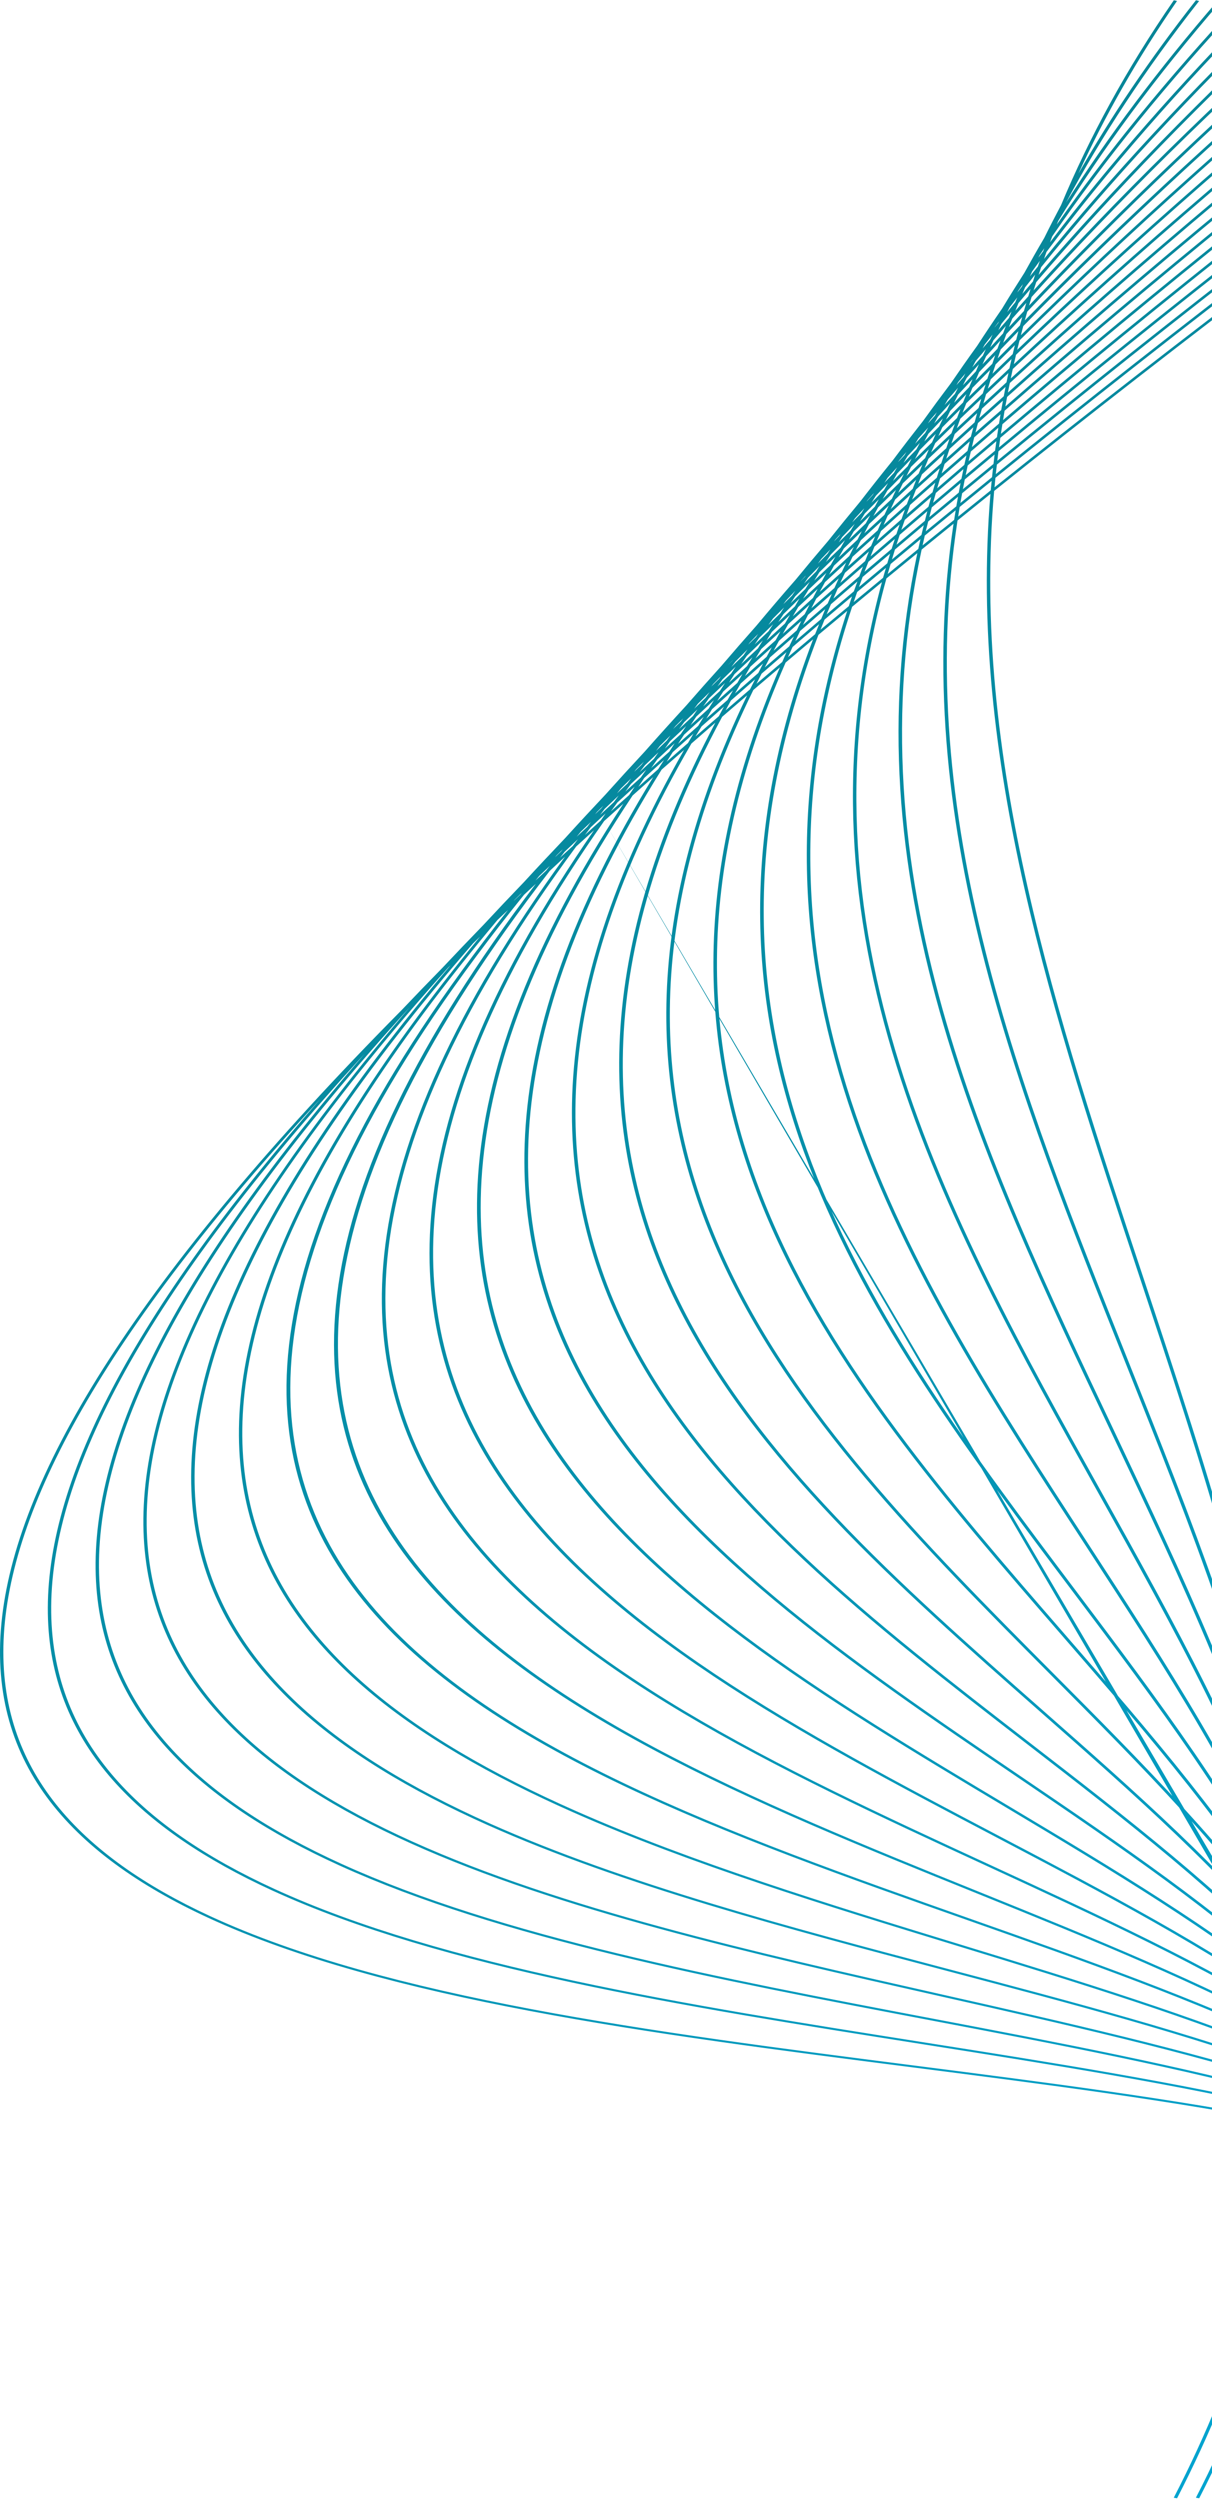 <svg width="352" height="726" viewBox="0 0 352 726" fill="none" xmlns="http://www.w3.org/2000/svg">
<path d="M296.763 83.262L295.464 84.933C295.564 84.746 295.656 84.561 295.755 84.373C296.192 83.754 296.632 83.133 297.08 82.511C296.972 82.761 296.87 83.011 296.763 83.262ZM289.901 93.824C289.547 94.255 289.186 94.69 288.836 95.12L288.938 94.944L290.148 93.318L289.901 93.824ZM294.841 87.81C294.053 88.76 293.298 89.697 292.512 90.645C292.76 90.155 293.025 89.66 293.275 89.169C293.983 88.241 294.725 87.302 295.451 86.369C295.25 86.849 295.04 87.331 294.841 87.81ZM282.464 104.577C282.16 104.937 281.878 105.289 281.575 105.648L281.581 105.639C281.903 105.226 282.239 104.808 282.564 104.394L282.464 104.577ZM287.569 98.63C286.838 99.479 286.095 100.333 285.372 101.179C285.588 100.793 285.794 100.409 286.011 100.023C286.777 99.061 287.503 98.115 288.282 97.15C288.047 97.642 287.8 98.138 287.569 98.63ZM293.049 92.308C291.996 93.502 290.984 94.682 289.95 95.87C290.246 95.257 290.545 94.644 290.845 94.03C291.813 92.843 292.8 91.65 293.778 90.46C293.532 91.077 293.292 91.692 293.049 92.308ZM379.17 569.516L378.898 569.101C378.867 568.784 378.832 568.469 378.799 568.153L379.012 568.538C379.066 568.864 379.116 569.19 379.17 569.516ZM274.321 115.824L273.998 116.197C274.135 116.028 274.263 115.861 274.4 115.692L274.321 115.824ZM279.827 109.511C279.123 110.299 278.442 111.078 277.755 111.86C277.94 111.553 278.117 111.248 278.303 110.941C278.987 110.11 279.689 109.274 280.375 108.443C280.187 108.8 280.013 109.154 279.827 109.511ZM285.46 103.245C284.434 104.386 283.401 105.529 282.384 106.667C282.719 106.04 283.07 105.409 283.41 104.781C284.355 103.661 285.329 102.531 286.303 101.399C286.021 102.015 285.738 102.631 285.46 103.245ZM291.318 96.82C290.052 98.185 288.805 99.542 287.576 100.892C287.894 100.204 288.194 99.521 288.516 98.832C289.726 97.436 290.913 96.046 292.125 94.648C291.847 95.373 291.589 96.096 291.318 96.82ZM379.751 573.128C379.567 572.887 379.376 572.647 379.19 572.406L379.069 571.011C379.221 571.246 379.378 571.479 379.527 571.714C379.602 572.186 379.679 572.657 379.751 573.128ZM381.353 575.258L380.999 574.784L380.861 573.835L381.122 574.249C381.199 574.586 381.279 574.921 381.353 575.258ZM382.815 577.23L382.767 577.164L382.704 576.865L382.815 577.23ZM271.484 120.768C270.825 121.506 270.152 122.248 269.486 122.988L270.192 121.89C270.803 121.172 271.45 120.439 272.077 119.714C271.877 120.066 271.684 120.416 271.484 120.768ZM277.326 114.385C276.317 115.463 275.301 116.544 274.33 117.606C274.63 117.086 274.958 116.557 275.264 116.035C276.262 114.886 277.245 113.744 278.245 112.594C277.942 113.19 277.626 113.79 277.326 114.385ZM283.428 107.844L279.664 111.878C280.035 111.158 280.396 110.44 280.773 109.718C281.924 108.418 283.121 107.102 284.306 105.789C284.004 106.477 283.725 107.158 283.428 107.844ZM289.677 101.288C288.214 102.796 286.745 104.308 285.342 105.793C285.684 105.016 286.054 104.233 286.405 103.454C287.801 101.914 289.16 100.389 290.576 98.841C290.278 99.656 289.966 100.474 289.677 101.288ZM380.259 576.64C379.991 576.337 379.729 576.034 379.459 575.732C379.417 575.165 379.378 574.597 379.332 574.031C379.562 574.334 379.785 574.639 380.014 574.943C380.095 575.508 380.18 576.073 380.259 576.64ZM382.076 578.708C381.872 578.47 381.663 578.235 381.456 577.998C381.394 577.537 381.33 577.077 381.264 576.616L381.788 577.331C381.884 577.79 381.982 578.248 382.076 578.708ZM383.807 580.744L383.408 580.275C383.346 579.956 383.284 579.637 383.219 579.319C383.321 579.461 383.424 579.602 383.525 579.745C383.617 580.078 383.715 580.41 383.807 580.744ZM385.401 582.657L385.315 582.553L385.217 582.175L385.235 582.202L385.401 582.657ZM262.663 132.21C262.048 132.871 261.42 133.537 260.818 134.192C260.963 133.978 261.115 133.761 261.262 133.547C261.927 132.783 262.574 132.026 263.243 131.26L262.663 132.21ZM268.684 125.744C267.703 126.792 266.743 127.832 265.765 128.879C266.083 128.364 266.381 127.855 266.703 127.339C267.645 126.28 268.622 125.205 269.585 124.137C269.29 124.671 268.975 125.211 268.684 125.744ZM275 119.132C273.761 120.412 272.511 121.696 271.314 122.958C271.681 122.299 272.055 121.638 272.43 120.977C273.633 119.65 274.8 118.338 276.026 117.002C275.676 117.714 275.343 118.422 275 119.132ZM281.475 112.414C279.998 113.936 278.557 115.443 277.094 116.96C277.482 116.173 277.874 115.385 278.271 114.595C279.648 113.106 281.057 111.603 282.462 110.103C282.138 110.872 281.792 111.646 281.475 112.414ZM288.189 105.642C286.549 107.28 284.892 108.925 283.315 110.537C283.663 109.71 284.019 108.881 284.376 108.052C285.913 106.421 287.463 104.785 289.04 103.137C288.751 103.973 288.471 104.807 288.189 105.642ZM380.711 580.082C380.374 579.753 380.034 579.425 379.695 579.097C379.653 578.443 379.605 577.79 379.558 577.137C379.862 577.482 380.168 577.826 380.469 578.172C380.552 578.808 380.63 579.446 380.711 580.082ZM382.744 582.109C382.45 581.814 382.158 581.52 381.864 581.226C381.795 580.663 381.721 580.102 381.649 579.539C381.912 579.844 382.17 580.15 382.429 580.455C382.536 581.006 382.639 581.558 382.744 582.109ZM384.696 584.095C384.461 583.852 384.232 583.608 383.994 583.365C383.911 582.909 383.82 582.454 383.735 581.998C383.94 582.245 384.14 582.494 384.344 582.742L384.696 584.095ZM386.548 586.022C386.399 585.864 386.245 585.708 386.096 585.551C386.014 585.224 385.925 584.899 385.841 584.573L386.212 585.03C386.324 585.36 386.438 585.69 386.548 586.022ZM388.274 587.879L388.137 587.731C388.093 587.592 388.051 587.452 388.005 587.313L388.066 587.389C388.134 587.553 388.206 587.715 388.274 587.879ZM253.461 143.727C252.839 144.383 252.274 145.016 251.662 145.668C251.759 145.53 251.847 145.396 251.945 145.258C252.565 144.56 253.208 143.854 253.833 143.154C253.712 143.344 253.581 143.537 253.461 143.727ZM259.626 137.297C258.697 138.266 257.755 139.239 256.84 140.201C257.156 139.718 257.464 139.236 257.785 138.752C258.703 137.739 259.597 136.738 260.536 135.717C260.222 136.247 259.937 136.768 259.626 137.297ZM266.165 130.493C264.875 131.816 263.654 133.109 262.384 134.424C262.781 133.759 263.204 133.086 263.607 132.419C264.784 131.147 265.985 129.864 267.176 128.586C266.834 129.223 266.499 129.858 266.165 130.493ZM272.739 123.868C271.296 125.317 269.845 126.768 268.44 128.201C268.844 127.447 269.223 126.701 269.636 125.945C271.021 124.475 272.428 122.996 273.857 121.508C273.485 122.294 273.101 123.084 272.739 123.868ZM279.694 116.879C278.012 118.549 276.394 120.192 274.741 121.849C275.135 121.014 275.546 120.174 275.951 119.336C277.51 117.712 279.082 116.083 280.659 114.451C280.332 115.262 280.013 116.07 279.694 116.879ZM286.768 109.969C284.96 111.728 283.141 113.491 281.384 115.228C281.734 114.358 282.065 113.492 282.425 112.62C284.104 110.899 285.846 109.151 287.589 107.403C287.308 108.26 287.041 109.114 286.768 109.969ZM381.123 583.512C380.708 583.157 380.299 582.799 379.88 582.445C379.844 581.735 379.809 581.026 379.768 580.315C380.141 580.682 380.51 581.049 380.88 581.417C380.965 582.115 381.044 582.814 381.123 583.512ZM383.352 585.441C382.982 585.115 382.606 584.792 382.233 584.468C382.164 583.835 382.102 583.202 382.029 582.57C382.357 582.902 382.693 583.231 383.019 583.563C383.135 584.188 383.244 584.815 383.352 585.441ZM385.512 587.363C385.192 587.075 384.867 586.789 384.545 586.502C384.452 585.955 384.361 585.406 384.265 584.86C384.553 585.159 384.844 585.458 385.13 585.758C385.262 586.292 385.383 586.828 385.512 587.363ZM387.594 589.268C387.335 589.028 387.076 588.787 386.814 588.548L386.494 587.205C386.722 587.451 386.949 587.698 387.177 587.943C387.318 588.384 387.457 588.826 387.594 589.268ZM389.575 591.117C389.397 590.948 389.223 590.776 389.043 590.607C388.945 590.285 388.841 589.965 388.739 589.643C388.891 589.81 389.037 589.979 389.186 590.146C389.316 590.47 389.449 590.793 389.575 591.117ZM391.402 592.87L391.222 592.695C391.165 592.546 391.111 592.396 391.053 592.246L391.161 592.369L391.402 592.87ZM243.693 155.683C243.202 156.201 242.702 156.723 242.207 157.242C242.352 157.045 242.491 156.85 242.636 156.653C243.115 156.125 243.612 155.59 244.103 155.057C243.961 155.268 243.833 155.473 243.693 155.683ZM250.222 148.901C249.302 149.835 248.395 150.764 247.504 151.686C247.772 151.295 248.047 150.901 248.316 150.509C249.223 149.528 250.143 148.542 251.048 147.562C250.768 148.01 250.499 148.454 250.222 148.901ZM256.77 142.263C255.544 143.506 254.308 144.753 253.092 145.991C253.521 145.312 253.961 144.628 254.399 143.946C255.535 142.74 256.727 141.509 257.909 140.283C257.531 140.943 257.141 141.606 256.77 142.263ZM263.628 135.375C262.172 136.817 260.749 138.244 259.328 139.67C259.742 138.951 260.146 138.234 260.568 137.512L264.754 133.152C264.37 133.896 264.004 134.634 263.628 135.375ZM270.676 128.457C269.016 130.08 267.357 131.704 265.727 133.315C266.174 132.449 266.654 131.572 267.112 130.703C268.621 129.155 270.209 127.573 271.78 125.999C271.408 126.819 271.037 127.639 270.676 128.457ZM277.957 121.375C276.126 123.136 274.333 124.879 272.545 126.621C272.929 125.772 273.295 124.927 273.691 124.075C275.439 122.313 277.167 120.56 278.934 118.79C278.6 119.654 278.28 120.513 277.957 121.375ZM285.423 114.262C283.448 116.136 281.478 118.008 279.545 119.862C279.897 118.941 280.281 118.011 280.646 117.086C282.458 115.285 284.368 113.442 286.255 111.608C285.978 112.493 285.688 113.38 285.423 114.262ZM376.473 583.243C351.682 565.489 321.296 549.513 290.325 533.236C176.693 473.517 55.313 409.677 175.465 238.419M381.49 586.911C381.013 586.553 380.526 586.198 380.043 585.842C380.011 585.077 379.978 584.313 379.94 583.549C380.377 583.924 380.814 584.299 381.248 584.675C381.331 585.42 381.416 586.164 381.49 586.911ZM383.916 588.762C383.471 588.42 383.024 588.078 382.574 587.738C382.508 587.037 382.435 586.339 382.36 585.64C382.767 585.997 383.165 586.356 383.568 586.715C383.686 587.396 383.807 588.078 383.916 588.762ZM386.272 590.598C385.867 590.279 385.469 589.957 385.06 589.639C384.962 589.017 384.863 588.395 384.76 587.775C385.126 588.104 385.485 588.436 385.847 588.767C385.991 589.377 386.134 589.987 386.272 590.598ZM388.553 592.415C388.204 592.133 387.852 591.851 387.5 591.569C387.383 591.037 387.276 590.503 387.153 589.972C387.465 590.261 387.782 590.547 388.088 590.836C388.248 591.361 388.398 591.889 388.553 592.415ZM390.757 594.224C390.474 593.989 390.184 593.755 389.899 593.52L389.516 592.205C389.768 592.447 390.023 592.688 390.273 592.931L390.757 594.224ZM392.865 596.006L392.269 595.497C392.153 595.177 392.03 594.859 391.911 594.54L392.418 595.046C392.566 595.366 392.72 595.685 392.865 596.006ZM394.777 597.653L394.554 597.455L394.361 597.015L394.526 597.187C394.612 597.342 394.692 597.498 394.777 597.653ZM233.756 167.534C233.323 167.978 232.878 168.427 232.451 168.868L232.538 168.754C233.045 168.205 233.539 167.662 234.047 167.112L233.756 167.534ZM240.341 160.803C239.406 161.76 238.473 162.717 237.53 163.676C237.851 163.225 238.199 162.762 238.523 162.31C239.388 161.391 240.29 160.456 241.175 159.529C240.897 159.954 240.616 160.38 240.341 160.803ZM246.999 154.128C245.85 155.26 244.688 156.397 243.579 157.512C243.935 156.973 244.269 156.443 244.631 155.904C245.841 154.64 247.014 153.393 248.235 152.124C247.831 152.789 247.397 153.465 246.999 154.128ZM254.076 147.13L249.756 151.402C250.22 150.642 250.694 149.879 251.166 149.116C252.491 147.756 253.866 146.375 255.229 144.998C254.833 145.713 254.465 146.417 254.076 147.13ZM261.253 140.152C259.603 141.734 257.954 143.315 256.357 144.873C256.797 144.081 257.259 143.281 257.708 142.485C259.322 140.855 260.879 139.251 262.517 137.611C262.095 138.459 261.665 139.308 261.253 140.152ZM268.689 133.023C266.874 134.76 265.067 136.491 263.267 138.221C263.703 137.343 264.13 136.468 264.577 135.587C266.266 133.91 268.015 132.205 269.754 130.506C269.387 131.348 269.046 132.183 268.689 133.023ZM276.322 125.817C274.333 127.674 272.357 129.525 270.426 131.357C270.812 130.465 271.226 129.565 271.623 128.67C273.524 126.811 275.389 124.969 277.324 123.096C276.989 124.003 276.644 124.912 276.322 125.817ZM284.21 118.469C282.088 120.438 279.985 122.398 277.891 124.355C278.225 123.433 278.564 122.509 278.911 121.584C280.886 119.679 282.935 117.742 284.974 115.81C284.71 116.698 284.462 117.583 284.21 118.469ZM381.797 590.308C381.252 589.95 380.711 589.591 380.162 589.235C380.138 588.43 380.108 587.627 380.077 586.823C380.583 587.202 381.087 587.581 381.587 587.961C381.658 588.743 381.729 589.526 381.797 590.308ZM384.406 592.046C383.895 591.701 383.383 591.355 382.867 591.011C382.805 590.269 382.736 589.528 382.668 588.786C383.14 589.147 383.617 589.506 384.082 589.868C384.191 590.594 384.302 591.32 384.406 592.046ZM386.961 593.785C386.49 593.458 386.009 593.135 385.532 592.811C385.436 592.131 385.331 591.453 385.228 590.775C385.663 591.119 386.102 591.462 386.533 591.807C386.677 592.466 386.825 593.124 386.961 593.785ZM389.45 595.536C389.021 595.23 388.587 594.927 388.152 594.622C388.03 594.013 387.897 593.405 387.765 592.798C388.162 593.119 388.554 593.443 388.947 593.766C389.117 594.355 389.288 594.945 389.45 595.536ZM391.856 597.273C391.475 596.994 391.099 596.715 390.714 596.437C390.573 595.916 390.439 595.391 390.292 594.87C390.642 595.163 390.981 595.458 391.328 595.752C391.509 596.258 391.678 596.766 391.856 597.273ZM394.177 598.988C393.865 598.753 393.555 598.518 393.24 598.285C393.094 597.857 392.942 597.431 392.795 597.004C393.071 597.242 393.349 597.479 393.622 597.717C393.807 598.141 393.995 598.563 394.177 598.988ZM396.384 600.666C396.167 600.499 395.947 600.334 395.729 600.167C395.599 599.857 395.467 599.547 395.332 599.237C395.521 599.406 395.712 599.572 395.897 599.74C396.061 600.048 396.223 600.357 396.384 600.666ZM398.411 602.258L398.145 602.048L397.917 601.595L398.118 601.783L398.411 602.258ZM223.568 179.391L223.479 179.48L223.581 179.373L223.568 179.391ZM230.018 172.95C229.187 173.781 228.341 174.618 227.519 175.445C227.775 175.098 228.011 174.758 228.268 174.41C229.189 173.445 230.058 172.505 230.996 171.532C230.677 172.003 230.336 172.481 230.018 172.95ZM237.042 165.938C235.849 167.117 234.715 168.27 233.528 169.447C233.918 168.88 234.305 168.316 234.7 167.747C235.794 166.622 236.915 165.484 238.021 164.354C237.681 164.887 237.377 165.407 237.042 165.938ZM244.133 159.06C242.699 160.442 241.254 161.828 239.858 163.193C240.318 162.476 240.808 161.748 241.275 161.029C242.657 159.632 244.015 158.244 245.426 156.833C244.987 157.578 244.563 158.318 244.133 159.06ZM251.453 151.981C249.814 153.559 248.21 155.121 246.574 156.697C247.038 155.911 247.467 155.136 247.942 154.345C249.521 152.774 251.133 151.186 252.74 149.601C252.315 150.393 251.868 151.192 251.453 151.981ZM259.025 144.834C257.22 146.522 255.398 148.218 253.651 149.878C254.102 149.036 254.56 148.192 255.02 147.346C256.741 145.659 258.454 143.975 260.214 142.27C259.803 143.129 259.426 143.978 259.025 144.834ZM266.802 137.538C264.816 139.394 262.862 141.237 260.884 143.09C261.316 142.184 261.758 141.275 262.202 140.365C264.077 138.555 265.991 136.727 267.905 134.898C267.539 135.778 267.158 136.661 266.802 137.538ZM274.823 130.166C272.701 132.096 270.563 134.032 268.515 135.93C268.887 135.032 269.26 134.133 269.642 133.232C271.658 131.314 273.679 129.393 275.742 127.454C275.424 128.36 275.128 129.261 274.823 130.166ZM283.055 122.654C280.79 124.713 278.563 126.754 276.311 128.808C276.631 127.881 276.944 126.956 277.274 126.026C279.413 124.021 281.594 121.996 283.781 119.969C283.531 120.865 283.294 121.759 283.055 122.654ZM382.065 593.7C381.459 593.349 380.846 593.002 380.234 592.653C380.219 591.818 380.211 590.982 380.191 590.147C380.757 590.517 381.322 590.886 381.881 591.256C381.948 592.07 382.006 592.885 382.065 593.7ZM384.856 595.329C384.281 594.988 383.695 594.651 383.115 594.313C383.059 593.531 383.011 592.75 382.951 591.97C383.491 592.332 384.024 592.697 384.56 593.062C384.664 593.816 384.759 594.573 384.856 595.329ZM387.593 596.978C387.048 596.646 386.502 596.314 385.951 595.984C385.86 595.261 385.768 594.539 385.671 593.817C386.181 594.168 386.681 594.523 387.186 594.876C387.325 595.575 387.46 596.276 387.593 596.978ZM390.276 598.632C389.765 598.313 389.26 597.991 388.744 597.673C388.621 597.016 388.49 596.36 388.362 595.704C388.829 596.036 389.298 596.366 389.76 596.699C389.934 597.343 390.11 597.986 390.276 598.632ZM392.879 600.275C392.421 599.981 391.956 599.688 391.494 599.396C391.345 598.805 391.188 598.216 391.031 597.627C391.455 597.937 391.883 598.244 392.303 598.556C392.498 599.128 392.69 599.701 392.879 600.275ZM395.4 601.919C394.998 601.652 394.586 601.389 394.182 601.124C394.018 600.618 393.862 600.109 393.694 599.603C394.064 599.882 394.431 600.162 394.798 600.442C395.002 600.933 395.201 601.427 395.4 601.919ZM397.849 603.567C397.512 603.336 397.175 603.106 396.833 602.877C396.665 602.454 396.488 602.033 396.317 601.611C396.623 601.85 396.922 602.092 397.225 602.332C397.433 602.743 397.646 603.153 397.849 603.567ZM400.144 605.147C399.9 604.977 399.663 604.803 399.418 604.633C399.274 604.333 399.138 604.031 398.991 603.731C399.208 603.906 399.415 604.083 399.63 604.258C399.806 604.553 399.971 604.851 400.144 605.147ZM402.272 606.655L401.971 606.443C401.883 606.286 401.79 606.13 401.701 605.974C401.775 606.037 401.853 606.099 401.928 606.163L402.272 606.655ZM212.695 191.855L211.525 193.036L211.597 192.945C212.001 192.521 212.433 192.083 212.845 191.655L212.695 191.855ZM219.542 185.012C218.795 185.739 218.036 186.473 217.314 187.189L217.825 186.513C218.611 185.701 219.404 184.886 220.181 184.079C219.96 184.393 219.761 184.699 219.542 185.012ZM226.605 178.11C225.456 179.235 224.294 180.365 223.148 181.488C223.591 180.867 224.055 180.238 224.503 179.614C225.545 178.558 226.64 177.477 227.72 176.402C227.341 176.975 226.98 177.54 226.605 178.11ZM233.892 171.034C232.436 172.428 231.033 173.798 229.604 175.18C230.05 174.513 230.501 173.844 230.953 173.175C232.356 171.774 233.767 170.369 235.17 168.968C234.743 169.657 234.311 170.348 233.892 171.034ZM241.265 164.051C239.666 165.562 238.059 167.076 236.489 168.574C236.988 167.769 237.471 166.971 237.98 166.162C239.497 164.67 241.064 163.155 242.634 161.639C242.176 162.443 241.714 163.249 241.265 164.051ZM249.049 156.694C247.188 158.433 245.411 160.135 243.574 161.863C244.061 161.006 244.577 160.14 245.076 159.279C246.808 157.601 248.546 155.921 250.291 154.237C249.866 155.059 249.463 155.874 249.049 156.694ZM256.86 149.506C254.9 151.302 252.933 153.102 251.025 154.875C251.483 153.984 251.924 153.099 252.395 152.204C254.266 150.417 256.188 148.606 258.118 146.792C257.704 147.695 257.262 148.606 256.86 149.506ZM265.069 141.951C262.908 143.924 260.833 145.856 258.692 147.82C259.112 146.899 259.545 145.973 259.977 145.048C262.004 143.141 264.037 141.232 266.089 139.314C265.737 140.196 265.41 141.072 265.069 141.951ZM273.379 134.5C271.121 136.514 268.85 138.535 266.662 140.516C267.023 139.595 267.378 138.676 267.753 137.752C269.895 135.763 272.086 133.751 274.291 131.733C273.984 132.656 273.674 133.579 273.379 134.5ZM281.973 126.804C279.565 128.951 277.218 131.069 274.817 133.211C275.125 132.269 275.46 131.321 275.779 130.376C278.068 128.282 280.362 126.185 282.685 124.076C282.447 124.985 282.199 125.896 281.973 126.804ZM382.298 597.102C381.627 596.763 380.953 596.426 380.277 596.09C380.273 595.22 380.262 594.352 380.248 593.484C380.878 593.845 381.501 594.21 382.127 594.574C382.187 595.417 382.247 596.259 382.298 597.102ZM385.265 598.629C384.62 598.294 383.98 597.957 383.329 597.624C383.284 596.811 383.231 595.999 383.176 595.187C383.777 595.541 384.38 595.895 384.974 596.25C385.075 597.042 385.173 597.835 385.265 598.629ZM388.176 600.162C387.563 599.835 386.952 599.509 386.333 599.184C386.249 598.426 386.163 597.669 386.07 596.912C386.641 597.258 387.217 597.6 387.782 597.948C387.918 598.684 388.046 599.422 388.176 600.162ZM391.031 601.701C390.457 601.386 389.872 601.075 389.294 600.763C389.174 600.064 389.06 599.363 388.934 598.666C389.472 599 390.008 599.335 390.54 599.672C390.707 600.347 390.869 601.024 391.031 601.701ZM393.84 603.271C393.301 602.966 392.756 602.663 392.212 602.36C392.061 601.717 391.901 601.075 391.745 600.432C392.25 600.756 392.743 601.083 393.243 601.409C393.444 602.029 393.648 602.648 393.84 603.271ZM396.548 604.827C396.058 604.541 395.572 604.254 395.075 603.97C394.903 603.398 394.725 602.826 394.543 602.256C395.002 602.56 395.457 602.865 395.911 603.17C396.129 603.721 396.337 604.275 396.548 604.827ZM399.186 606.382C398.751 606.122 398.319 605.861 397.881 605.602C397.696 605.11 397.512 604.619 397.324 604.129C397.715 604.396 398.112 604.66 398.499 604.929C398.728 605.413 398.961 605.897 399.186 606.382ZM401.725 607.922C401.374 607.705 401.014 607.492 400.661 607.276C400.476 606.867 400.281 606.461 400.089 606.054C400.415 606.285 400.745 606.516 401.069 606.748C401.29 607.138 401.508 607.53 401.725 607.922ZM404.135 609.443L403.355 608.949C403.197 608.655 403.038 608.359 402.876 608.065L403.564 608.574L404.135 609.443ZM406.381 610.896L406.022 610.657L405.74 610.214L406.032 610.441L406.381 610.896ZM208.814 197.175C208.056 197.911 207.305 198.643 206.566 199.37L207.156 198.616C207.895 197.862 208.665 197.094 209.417 196.334C209.212 196.616 209.018 196.894 208.814 197.175ZM215.93 190.282C214.762 191.416 213.58 192.557 212.411 193.691C212.799 193.165 213.223 192.623 213.614 192.095C214.788 190.918 215.918 189.76 217.096 188.579C216.706 189.147 216.316 189.716 215.93 190.282ZM223.207 183.315C221.852 184.594 220.496 185.874 219.179 187.134C219.623 186.494 220.04 185.865 220.49 185.223C221.815 183.913 223.191 182.581 224.553 181.255C224.111 181.938 223.64 182.634 223.207 183.315ZM230.864 176.08C229.25 177.602 227.646 179.12 226.04 180.638C226.537 179.87 227.042 179.1 227.548 178.328C229.108 176.811 230.629 175.311 232.194 173.791C231.732 174.561 231.316 175.314 230.864 176.08ZM238.651 168.848C236.83 170.522 234.997 172.202 233.231 173.85C233.745 172.993 234.305 172.117 234.831 171.255C236.518 169.638 238.272 167.99 240.014 166.348C239.554 167.183 239.101 168.017 238.651 168.848ZM246.653 161.463C244.666 163.281 242.753 165.065 240.795 166.87C241.272 166 241.725 165.138 242.214 164.264C244.145 162.44 246.043 160.63 247.982 158.802C247.541 159.688 247.083 160.581 246.653 161.463ZM254.913 154.006C252.782 155.923 250.646 157.842 248.567 159.733C249.03 158.796 249.52 157.85 249.995 156.909C251.966 155.071 254.026 153.193 256.067 151.323C255.673 152.221 255.297 153.112 254.913 154.006ZM263.361 146.423C261.084 148.45 258.857 150.455 256.625 152.462C257.023 151.547 257.4 150.638 257.811 149.719C260.017 147.692 262.194 145.677 264.414 143.644C264.063 144.57 263.699 145.5 263.361 146.423ZM272.068 138.729C269.661 140.848 267.264 142.962 264.906 145.057C265.266 144.096 265.652 143.127 266.025 142.162C268.265 140.128 270.601 138.049 272.921 135.978C272.632 136.896 272.345 137.814 272.068 138.729ZM280.99 130.927C278.462 133.123 275.948 135.313 273.48 137.481C273.766 136.557 274.044 135.634 274.341 134.707C276.779 132.526 279.183 130.361 281.638 128.172C281.412 129.092 281.204 130.009 280.99 130.927ZM382.468 600.508C381.737 600.184 381.009 599.859 380.271 599.537C380.278 598.648 380.277 597.76 380.276 596.872C380.965 597.216 381.656 597.56 382.337 597.907C382.384 598.773 382.428 599.64 382.468 600.508ZM385.618 601.922C384.915 601.601 384.206 601.283 383.496 600.966C383.461 600.124 383.415 599.283 383.371 598.443C384.034 598.785 384.697 599.128 385.355 599.473C385.446 600.288 385.537 601.104 385.618 601.922ZM388.711 603.347C388.04 603.032 387.358 602.723 386.679 602.411C386.603 601.617 386.513 600.825 386.424 600.032C387.065 600.371 387.695 600.714 388.329 601.056C388.46 601.818 388.59 602.581 388.711 603.347ZM391.739 604.792C391.096 604.482 390.451 604.172 389.801 603.865C389.688 603.128 389.569 602.392 389.446 601.657C390.057 601.989 390.66 602.325 391.264 602.66C391.428 603.369 391.582 604.08 391.739 604.792ZM394.717 606.25C394.104 605.945 393.496 605.638 392.876 605.336C392.729 604.662 392.589 603.988 392.438 603.316C393.005 603.635 393.575 603.952 394.136 604.273C394.333 604.932 394.527 605.59 394.717 606.25ZM397.625 607.713C397.06 607.423 396.49 607.136 395.92 606.849C395.744 606.228 395.558 605.611 395.374 604.993C395.904 605.3 396.437 605.605 396.96 605.914C397.186 606.512 397.41 607.111 397.625 607.713ZM400.442 609.173C399.93 608.903 399.407 608.637 398.89 608.369C398.695 607.817 398.503 607.265 398.301 606.715C398.787 607.006 399.267 607.297 399.746 607.59C399.983 608.116 400.211 608.645 400.442 609.173ZM403.211 610.665C402.749 610.413 402.286 610.162 401.82 609.912C401.612 609.429 401.396 608.948 401.185 608.466C401.614 608.733 402.033 609.005 402.458 609.273C402.71 609.736 402.966 610.199 403.211 610.665ZM405.831 612.117C405.447 611.901 405.072 611.683 404.685 611.468C404.487 611.081 404.295 610.692 404.092 610.307C404.442 610.533 404.786 610.76 405.134 610.986C405.371 611.362 405.598 611.741 405.831 612.117ZM408.349 613.55C408.072 613.388 407.788 613.229 407.508 613.068C407.335 612.781 407.153 612.496 406.979 612.209C407.224 612.374 407.476 612.535 407.72 612.701C407.928 612.984 408.144 613.265 408.349 613.55ZM410.646 614.914L410.258 614.684L409.959 614.254L410.285 614.48C410.406 614.624 410.525 614.77 410.646 614.914ZM197.728 209.543C196.983 210.259 196.221 210.983 195.495 211.69C195.731 211.394 195.984 211.09 196.221 210.793C196.943 210.066 197.7 209.322 198.44 208.586L197.728 209.543ZM204.901 202.644L201.611 205.807C201.977 205.323 202.317 204.85 202.686 204.364C203.825 203.232 204.952 202.107 206.097 200.973C205.704 201.528 205.289 202.092 204.901 202.644ZM212.345 195.59C211.017 196.834 209.675 198.083 208.382 199.311C208.852 198.654 209.318 197.999 209.794 197.338C211.06 196.102 212.367 194.844 213.662 193.594C213.213 194.263 212.784 194.924 212.345 195.59ZM220.128 188.28C218.484 189.815 216.889 191.325 215.259 192.852C215.794 192.058 216.361 191.251 216.904 190.453C218.453 188.961 219.967 187.484 221.543 185.98C221.061 186.751 220.603 187.513 220.128 188.28ZM227.96 181.077C226.172 182.713 224.378 184.354 222.629 185.972C223.148 185.145 223.645 184.325 224.174 183.494C225.913 181.843 227.683 180.176 229.451 178.511C228.955 179.366 228.444 180.226 227.96 181.077ZM236.104 173.633C234.126 175.425 232.2 177.193 230.255 178.97C230.776 178.07 231.292 177.173 231.826 176.269C233.684 174.528 235.567 172.776 237.472 171.013C237.006 171.89 236.557 172.761 236.104 173.633ZM244.458 166.127C242.315 168.046 240.18 169.961 238.075 171.863C238.567 170.928 239.107 169.977 239.614 169.038C241.651 167.154 243.694 165.267 245.754 163.373C245.314 164.294 244.885 165.211 244.458 166.127ZM252.995 158.533C250.733 160.53 248.491 162.517 246.281 164.489C246.729 163.544 247.152 162.607 247.613 161.658C249.748 159.709 251.965 157.723 254.166 155.743C253.773 156.674 253.375 157.607 252.995 158.533ZM261.818 150.766C259.401 152.885 257.019 154.987 254.632 157.092C255.031 156.132 255.463 155.164 255.877 154.2C258.19 152.116 260.466 150.05 262.818 147.948C262.477 148.889 262.145 149.828 261.818 150.766ZM270.829 142.953C268.306 145.125 265.776 147.301 263.323 149.44C263.659 148.499 263.979 147.562 264.326 146.617C266.717 144.489 269.168 142.332 271.62 140.174C271.344 141.103 271.094 142.026 270.829 142.953ZM280.071 134.985C277.404 137.269 274.815 139.517 272.181 141.786C272.456 140.835 272.744 139.881 273.032 138.927C275.562 136.703 278.106 134.473 280.686 132.225C280.475 133.146 280.27 134.066 280.071 134.985ZM382.593 603.921C381.807 603.616 381.013 603.315 380.219 603.014C380.236 602.102 380.26 601.19 380.271 600.28C381.021 600.609 381.763 600.941 382.506 601.273C382.541 602.154 382.566 603.038 382.593 603.921ZM385.913 605.225C385.151 604.922 384.382 604.621 383.612 604.321C383.586 603.457 383.567 602.592 383.533 601.729C384.261 602.057 384.978 602.389 385.698 602.719C385.776 603.553 385.843 604.389 385.913 605.225ZM389.185 606.552C388.445 606.248 387.706 605.943 386.959 605.642C386.893 604.829 386.821 604.016 386.749 603.202C387.446 603.526 388.143 603.85 388.834 604.176C388.954 604.967 389.074 605.758 389.185 606.552ZM392.395 607.887C391.687 607.588 390.98 607.288 390.264 606.992C390.159 606.225 390.041 605.461 389.924 604.698C390.593 605.016 391.265 605.333 391.926 605.654C392.086 606.397 392.245 607.141 392.395 607.887ZM395.537 609.23C394.865 608.937 394.183 608.648 393.503 608.358C393.362 607.644 393.218 606.931 393.067 606.219C393.711 606.535 394.352 606.854 394.988 607.174C395.179 607.857 395.355 608.544 395.537 609.23ZM398.63 610.599C397.992 610.312 397.343 610.028 396.698 609.744C396.526 609.084 396.352 608.424 396.172 607.766C396.778 608.073 397.369 608.386 397.967 608.696C398.19 609.33 398.417 609.962 398.63 610.599ZM401.633 611.976C401.039 611.7 400.448 611.424 399.849 611.151C399.65 610.549 399.44 609.95 399.232 609.351C399.797 609.648 400.355 609.948 400.913 610.247C401.16 610.821 401.395 611.399 401.633 611.976ZM404.577 613.365C404.026 613.1 403.481 612.835 402.924 612.573C402.711 612.043 402.5 611.513 402.279 610.986C402.782 611.259 403.29 611.531 403.787 611.806C404.051 612.326 404.319 612.843 404.577 613.365ZM407.409 614.74C406.937 614.505 406.454 614.275 405.978 614.042C405.753 613.577 405.517 613.115 405.284 612.653C405.734 612.907 406.186 613.16 406.631 613.416C406.896 613.856 407.151 614.298 407.409 614.74ZM410.154 616.13C409.753 615.923 409.344 615.72 408.939 615.515C408.722 615.137 408.506 614.758 408.286 614.381C408.657 614.599 409.025 614.818 409.394 615.038C409.646 615.402 409.904 615.765 410.154 616.13ZM412.747 617.489C412.453 617.332 412.16 617.175 411.863 617.019C411.678 616.742 411.495 616.465 411.307 616.189C411.584 616.359 411.856 616.532 412.132 616.703C412.342 616.963 412.54 617.228 412.747 617.489ZM415.139 618.774C414.991 618.693 414.85 618.61 414.701 618.529C414.591 618.386 414.476 618.244 414.366 618.101C414.493 618.183 414.614 618.266 414.741 618.348C414.873 618.49 415.008 618.632 415.139 618.774ZM186.3 222.095C185.597 222.769 184.878 223.451 184.184 224.12C184.389 223.867 184.575 223.624 184.78 223.371C185.507 222.645 186.27 221.903 187.013 221.17C186.778 221.477 186.533 221.789 186.3 222.095ZM193.618 215.091C192.574 216.083 191.572 217.054 190.535 218.042C190.907 217.562 191.268 217.086 191.643 216.604C192.687 215.579 193.704 214.567 194.754 213.537C194.379 214.054 193.991 214.576 193.618 215.091ZM201.254 207.93C199.91 209.185 198.554 210.446 197.231 211.691C197.721 211.024 198.231 210.349 198.729 209.679C199.989 208.459 201.285 207.222 202.565 205.992C202.116 206.643 201.696 207.281 201.254 207.93ZM209.074 200.65C207.431 202.164 205.836 203.655 204.221 205.156C204.76 204.378 205.329 203.588 205.879 202.806C207.432 201.323 208.978 199.844 210.564 198.345C210.062 199.115 209.564 199.884 209.074 200.65ZM216.956 193.439C215.209 195.035 213.458 196.632 211.731 198.218C212.268 197.394 212.779 196.58 213.327 195.751C215.056 194.123 216.803 192.485 218.549 190.85C218.027 191.709 217.466 192.584 216.956 193.439ZM225.26 185.922C223.295 187.685 221.343 189.442 219.423 191.182C219.972 190.277 220.54 189.364 221.102 188.453C222.922 186.762 224.795 185.047 226.667 183.332C226.179 184.202 225.735 185.056 225.26 185.922ZM233.701 178.361C231.564 180.268 229.454 182.163 227.338 184.061C227.856 183.131 228.391 182.195 228.925 181.261C230.992 179.366 233.019 177.489 235.114 175.581C234.638 176.509 234.163 177.437 233.701 178.361ZM242.334 170.751C240.088 172.716 237.83 174.688 235.645 176.625C236.12 175.689 236.584 174.757 237.072 173.815C239.212 171.879 241.407 169.917 243.597 167.956C243.169 168.89 242.749 169.821 242.334 170.751ZM251.247 162.941C248.807 165.062 246.439 167.15 244.039 169.254C244.478 168.282 244.965 167.295 245.419 166.318C247.718 164.263 250.017 162.209 252.361 160.132C251.983 161.07 251.611 162.007 251.247 162.941ZM260.338 155.105C257.815 157.272 255.301 159.434 252.831 161.576C253.208 160.624 253.572 159.677 253.963 158.721C256.381 156.585 258.818 154.44 261.279 152.283C260.955 153.227 260.649 154.165 260.338 155.105ZM269.651 147.142C266.994 149.399 264.372 151.641 261.768 153.872C262.095 152.904 262.444 151.93 262.784 150.959C265.3 148.761 267.867 146.539 270.448 144.311C270.184 145.254 269.902 146.202 269.651 147.142ZM279.222 139.041C276.449 141.376 273.721 143.69 270.994 146.004C271.254 145.053 271.527 144.099 271.799 143.145C274.47 140.839 277.102 138.552 279.81 136.229C279.61 137.167 279.41 138.105 279.222 139.041ZM382.68 607.355C381.835 607.07 380.986 606.787 380.133 606.506C380.163 605.574 380.185 604.644 380.205 603.715C381.011 604.024 381.816 604.334 382.615 604.646C382.643 605.548 382.665 606.451 382.68 607.355ZM386.166 608.549C385.341 608.264 384.523 607.974 383.69 607.692C383.676 606.809 383.657 605.927 383.633 605.046C384.416 605.354 385.203 605.66 385.977 605.971C386.045 606.829 386.108 607.689 386.166 608.549ZM389.6 609.758C388.803 609.473 388.004 609.188 387.198 608.907C387.143 608.07 387.087 607.233 387.023 606.398C387.784 606.706 388.545 607.014 389.297 607.325C389.406 608.134 389.5 608.947 389.6 609.758ZM392.987 610.982C392.219 610.699 391.437 610.42 390.66 610.14C390.566 609.348 390.468 608.557 390.366 607.767C391.1 608.073 391.824 608.383 392.549 608.693C392.7 609.455 392.848 610.217 392.987 610.982ZM396.304 612.229C395.568 611.949 394.827 611.671 394.083 611.394C393.95 610.648 393.802 609.905 393.657 609.163C394.365 609.468 395.064 609.777 395.763 610.085C395.95 610.798 396.128 611.513 396.304 612.229ZM399.559 613.492C398.85 613.213 398.146 612.933 397.428 612.656C397.264 611.969 397.1 611.282 396.925 610.598C397.594 610.896 398.263 611.194 398.924 611.494C399.14 612.159 399.351 612.825 399.559 613.492ZM402.751 614.77C402.083 614.498 401.415 614.225 400.739 613.956C400.543 613.32 400.339 612.687 400.134 612.053C400.763 612.342 401.396 612.63 402.018 612.922C402.267 613.537 402.514 614.152 402.751 614.77ZM405.857 616.048C405.24 615.789 404.61 615.534 403.986 615.276C403.767 614.698 403.547 614.12 403.319 613.543C403.91 613.826 404.496 614.109 405.081 614.394C405.345 614.944 405.6 615.496 405.857 616.048ZM408.902 617.359C408.334 617.112 407.76 616.867 407.186 616.621C406.949 616.1 406.7 615.582 406.456 615.063C406.998 615.332 407.527 615.606 408.063 615.876C408.346 616.37 408.628 616.863 408.902 617.359ZM411.835 618.667C411.326 618.437 410.824 618.206 410.311 617.978C410.072 617.536 409.839 617.091 409.594 616.651C410.066 616.894 410.531 617.14 410.999 617.385C411.281 617.811 411.558 618.238 411.835 618.667ZM414.665 619.968C414.243 619.77 413.824 619.571 413.399 619.375C413.168 619.009 412.924 618.647 412.687 618.283C413.076 618.491 413.473 618.696 413.857 618.906C414.129 619.259 414.399 619.613 414.665 619.968ZM417.332 621.238C417.026 621.088 416.709 620.942 416.4 620.793C416.207 620.531 416.017 620.267 415.821 620.006C416.102 620.163 416.388 620.319 416.666 620.478C416.889 620.731 417.112 620.983 417.332 621.238ZM419.833 622.483L419.372 622.253C419.263 622.122 419.158 621.99 419.047 621.86L419.462 622.105C419.589 622.23 419.706 622.358 419.833 622.483ZM174.572 234.791C173.993 235.346 173.402 235.906 172.823 236.46C173.016 236.225 173.202 235.995 173.397 235.76C173.997 235.167 174.62 234.562 175.227 233.967C175.014 234.238 174.783 234.519 174.572 234.791ZM182.231 227.52C181.203 228.483 180.199 229.432 179.192 230.385C179.559 229.923 179.932 229.456 180.302 228.992C181.315 228.004 182.28 227.041 183.307 226.046C182.937 226.543 182.596 227.026 182.231 227.52ZM189.897 220.373C188.525 221.655 187.139 222.942 185.768 224.222C186.268 223.558 186.816 222.873 187.323 222.206C188.623 220.957 189.948 219.697 191.256 218.445C190.797 219.09 190.349 219.731 189.897 220.373ZM197.706 213.174C196.157 214.586 194.603 216 193.095 217.392C193.615 216.665 194.095 215.956 194.622 215.225C196.149 213.78 197.71 212.318 199.277 210.853C198.759 211.624 198.216 212.407 197.706 213.174ZM205.816 205.775C204.044 207.384 202.308 208.976 200.551 210.578C201.11 209.749 201.669 208.919 202.239 208.085C203.947 206.489 205.634 204.904 207.358 203.301C206.835 204.129 206.328 204.952 205.816 205.775ZM214.142 198.308C212.177 200.06 210.204 201.815 208.286 203.544C208.856 202.641 209.471 201.719 210.053 200.811C211.885 199.122 213.77 197.408 215.647 195.698C215.132 196.573 214.643 197.438 214.142 198.308ZM222.647 190.732C220.522 192.611 218.45 194.464 216.36 196.326C216.892 195.418 217.385 194.524 217.93 193.61C219.995 191.732 222.05 189.857 224.153 187.959C223.654 188.883 223.133 189.813 222.647 190.732ZM231.403 183.054C229.148 185.026 226.898 186.995 224.682 188.947C225.19 188.001 225.707 187.052 226.23 186.1C228.374 184.171 230.543 182.231 232.723 180.286C232.266 181.215 231.846 182.131 231.403 183.054ZM240.369 175.266C237.956 177.347 235.562 179.42 233.204 181.475C233.677 180.503 234.181 179.52 234.67 178.543C236.946 176.521 239.271 174.476 241.605 172.426C241.188 173.374 240.772 174.322 240.369 175.266ZM249.561 167.352C247.033 169.52 244.541 171.67 242.045 173.823C242.462 172.861 242.869 171.903 243.301 170.936C245.742 168.794 248.149 166.666 250.625 164.507C250.259 165.459 249.913 166.404 249.561 167.352ZM258.953 159.385C256.307 161.616 253.648 163.854 251.073 166.051C251.438 165.081 251.834 164.103 252.215 163.13C254.724 160.95 257.303 158.738 259.878 156.527C259.568 157.48 259.249 158.435 258.953 159.385ZM268.611 151.236C265.829 153.569 263.114 155.87 260.374 158.182C260.68 157.221 260.99 156.259 261.309 155.294C263.965 153.015 266.615 150.738 269.319 148.435C269.074 149.371 268.844 150.303 268.611 151.236ZM278.457 143.045C275.58 145.43 272.716 147.807 269.903 150.161C270.144 149.218 270.368 148.279 270.62 147.334C273.375 144.992 276.158 142.637 278.969 140.268C278.787 141.196 278.629 142.119 278.457 143.045ZM382.715 610.804C381.81 610.54 380.908 610.276 379.996 610.015C380.039 609.069 380.074 608.125 380.107 607.181C380.971 607.467 381.835 607.752 382.688 608.041C382.701 608.961 382.713 609.881 382.715 610.804ZM386.375 611.885C385.496 611.621 384.61 611.359 383.724 611.098C383.722 610.193 383.71 609.29 383.696 608.388C384.54 608.676 385.376 608.967 386.212 609.258C386.271 610.133 386.33 611.007 386.375 611.885ZM389.969 612.977C389.12 612.713 388.255 612.456 387.397 612.195C387.354 611.333 387.299 610.475 387.244 609.615C388.068 609.905 388.877 610.201 389.692 610.494C389.791 611.32 389.882 612.149 389.969 612.977ZM393.516 614.101C392.685 613.835 391.852 613.57 391.013 613.307C390.931 612.496 390.847 611.685 390.752 610.876C391.548 611.165 392.338 611.456 393.126 611.749C393.261 612.531 393.389 613.316 393.516 614.101ZM397.017 615.245C396.207 614.977 395.405 614.706 394.587 614.441C394.465 613.678 394.338 612.917 394.21 612.156C394.971 612.442 395.738 612.726 396.491 613.016C396.671 613.758 396.851 614.499 397.017 615.245ZM400.429 616.394C399.662 616.131 398.89 615.869 398.114 615.609C397.957 614.89 397.789 614.173 397.62 613.458C398.358 613.745 399.093 614.033 399.823 614.323C400.032 615.011 400.229 615.703 400.429 616.394ZM403.795 617.563C403.062 617.302 402.313 617.048 401.572 616.791C401.381 616.124 401.195 615.455 400.997 614.79C401.698 615.073 402.386 615.359 403.078 615.644C403.319 616.283 403.564 616.921 403.795 617.563ZM407.075 618.758C406.386 618.504 405.691 618.251 404.993 617.999C404.774 617.381 404.542 616.766 404.312 616.151C404.98 616.43 405.641 616.714 406.302 616.996C406.567 617.581 406.82 618.17 407.075 618.758ZM410.303 619.973C409.646 619.722 408.996 619.467 408.33 619.218C408.094 618.665 407.859 618.111 407.615 617.561C408.223 617.825 408.834 618.089 409.436 618.356C409.727 618.894 410.022 619.431 410.303 619.973ZM413.412 621.183C412.822 620.948 412.231 620.715 411.635 620.483C411.382 619.986 411.121 619.492 410.857 618.998C411.421 619.252 411.991 619.505 412.549 619.762C412.844 620.233 413.122 620.709 413.412 621.183ZM416.456 622.41C415.931 622.193 415.391 621.982 414.861 621.767C414.605 621.338 414.342 620.91 414.081 620.482C414.575 620.715 415.067 620.949 415.556 621.184C415.857 621.593 416.165 621.998 416.456 622.41ZM419.352 623.638C418.914 623.45 418.473 623.262 418.03 623.076C417.787 622.726 417.552 622.376 417.305 622.029C417.721 622.233 418.127 622.441 418.539 622.647C418.814 622.976 419.083 623.307 419.352 623.638ZM422.141 624.858C421.807 624.709 421.48 624.558 421.144 624.41C420.935 624.149 420.717 623.892 420.505 623.633C420.82 623.795 421.125 623.962 421.436 624.125C421.671 624.369 421.91 624.612 422.141 624.858ZM424.632 625.978C424.477 625.906 424.315 625.837 424.159 625.765L423.807 625.38C423.943 625.455 424.086 625.527 424.222 625.601L424.632 625.978ZM162.947 247.257L161.181 248.938L161.689 248.335C162.267 247.769 162.859 247.196 163.436 246.63C163.268 246.841 163.115 247.046 162.947 247.257ZM170.54 240.124C169.515 241.076 168.477 242.036 167.473 242.979C167.861 242.498 168.277 242.004 168.669 241.522C169.644 240.579 170.638 239.628 171.637 238.674C171.265 239.16 170.907 239.641 170.54 240.124ZM178.286 232.915C176.929 234.169 175.625 235.396 174.281 236.642C174.736 236.052 175.149 235.481 175.609 234.888C176.967 233.595 178.313 232.306 179.68 231.007C179.217 231.642 178.742 232.283 178.286 232.915ZM186.098 225.787C184.6 227.151 183.09 228.519 181.615 229.871C182.16 229.128 182.691 228.39 183.245 227.642C184.704 226.272 186.209 224.879 187.699 223.492C187.172 224.254 186.615 225.029 186.098 225.787ZM194.401 218.26C192.616 219.864 190.867 221.449 189.116 223.036C189.694 222.203 190.301 221.357 190.891 220.519C192.571 218.96 194.231 217.412 195.941 215.839C195.411 216.653 194.923 217.45 194.401 218.26ZM202.779 210.779C200.814 212.529 198.853 214.278 196.913 216.017C197.493 215.129 198.092 214.232 198.685 213.338C200.564 211.616 202.471 209.882 204.377 208.148C203.838 209.027 203.305 209.905 202.779 210.779ZM211.297 203.257C209.226 205.071 207.156 206.884 205.138 208.672C205.695 207.76 206.228 206.857 206.798 205.939C208.799 204.129 210.848 202.296 212.902 200.46C212.376 201.389 211.811 202.333 211.297 203.257ZM220.224 195.437C217.937 197.428 215.71 199.391 213.455 201.367C213.994 200.411 214.564 199.443 215.118 198.481C217.286 196.544 219.422 194.623 221.62 192.672C221.136 193.6 220.694 194.513 220.224 195.437ZM229.22 187.686C226.833 189.734 224.439 191.785 222.11 193.804C222.606 192.843 223.1 191.883 223.612 190.917C225.892 188.902 228.235 186.857 230.573 184.816C230.121 185.773 229.657 186.735 229.22 187.686ZM238.505 179.734C235.971 181.891 233.484 184.024 230.996 186.157C231.451 185.186 231.905 184.214 232.373 183.238C234.782 181.134 237.199 179.027 239.657 176.899C239.258 177.849 238.89 178.789 238.505 179.734ZM247.971 171.728C245.32 173.962 242.686 176.189 240.082 178.4C240.486 177.423 240.914 176.439 241.333 175.457C243.874 173.263 246.435 171.059 249.019 168.843C248.668 169.805 248.309 170.769 247.971 171.728ZM257.69 163.589C254.927 165.891 252.172 168.188 249.472 170.459C249.819 169.488 250.169 168.517 250.531 167.542C253.15 165.305 255.832 163.036 258.516 160.766C258.226 161.711 257.968 162.648 257.69 163.589ZM267.608 155.338C264.721 157.728 261.896 160.088 259.05 162.457C259.338 161.498 259.621 160.54 259.923 159.577C262.709 157.221 265.458 154.882 268.29 152.504C268.058 153.45 267.829 154.395 267.608 155.338ZM277.739 147.031C274.755 149.467 271.763 151.908 268.859 154.304C269.087 153.349 269.344 152.387 269.583 151.429C272.42 149.053 275.328 146.643 278.239 144.231C278.07 145.165 277.898 146.099 277.739 147.031ZM382.69 614.263C381.735 614.024 380.771 613.788 379.807 613.552C379.862 612.591 379.922 611.629 379.971 610.669C380.894 610.934 381.806 611.203 382.722 611.471C382.719 612.4 382.701 613.332 382.69 614.263ZM386.516 615.233C385.582 614.992 384.637 614.755 383.694 614.517C383.705 613.599 383.72 612.68 383.724 611.763C384.623 612.029 385.514 612.298 386.404 612.568C386.445 613.455 386.484 614.343 386.516 615.233ZM390.29 616.229C389.376 615.984 388.458 615.74 387.534 615.499C387.504 614.623 387.465 613.75 387.424 612.878C388.3 613.144 389.174 613.412 390.04 613.682C390.128 614.53 390.215 615.378 390.29 616.229ZM393.992 617.237C393.104 616.991 392.219 616.745 391.322 616.502C391.25 615.67 391.168 614.841 391.085 614.013C391.937 614.281 392.792 614.549 393.634 614.821C393.761 615.625 393.876 616.431 393.992 617.237ZM397.65 618.266C396.788 618.018 395.919 617.774 395.047 617.53C394.936 616.744 394.829 615.956 394.708 615.173C395.534 615.443 396.356 615.715 397.173 615.989C397.336 616.747 397.497 617.505 397.65 618.266ZM401.237 619.31C400.411 619.064 399.572 618.824 398.736 618.582C398.588 617.836 398.429 617.095 398.269 616.352C399.072 616.623 399.86 616.901 400.652 617.175C400.853 617.885 401.049 618.596 401.237 619.31ZM404.762 620.385C403.962 620.138 403.159 619.891 402.351 619.647C402.17 618.954 401.989 618.262 401.797 617.572C402.562 617.841 403.325 618.111 404.083 618.384C404.315 619.049 404.539 619.717 404.762 620.385ZM408.223 621.477C407.457 621.231 406.698 620.983 405.922 620.739C405.712 620.097 405.49 619.457 405.27 618.816C405.995 619.08 406.728 619.342 407.444 619.609C407.709 620.23 407.97 620.853 408.223 621.477ZM411.603 622.581C410.883 622.34 410.156 622.102 409.429 621.865C409.193 621.273 408.956 620.682 408.709 620.093C409.396 620.354 410.08 620.613 410.758 620.877C411.043 621.444 411.326 622.011 411.603 622.581ZM414.902 623.7C414.239 623.469 413.561 623.245 412.89 623.017C412.63 622.474 412.357 621.934 412.086 621.395C412.734 621.65 413.37 621.91 414.01 622.169C414.313 622.677 414.609 623.188 414.902 623.7ZM418.125 624.85C417.507 624.626 416.886 624.403 416.261 624.182C415.992 623.705 415.732 623.225 415.455 622.751C416.041 622.992 416.612 623.238 417.189 623.481C417.502 623.937 417.818 624.391 418.125 624.85ZM421.232 625.999C420.686 625.793 420.148 625.583 419.594 625.379C419.325 624.967 419.044 624.558 418.763 624.149C419.287 624.374 419.811 624.6 420.33 624.827C420.639 625.215 420.931 625.609 421.232 625.999ZM424.239 627.15C423.777 626.969 423.31 626.789 422.843 626.61C422.591 626.276 422.335 625.945 422.081 625.613C422.504 625.804 422.935 625.992 423.355 626.184C423.648 626.507 423.951 626.826 424.239 627.15ZM427.048 628.279C426.715 628.142 426.376 628.009 426.04 627.874C425.836 627.637 425.64 627.397 425.431 627.162C425.742 627.309 426.053 627.456 426.36 627.603C426.593 627.827 426.818 628.054 427.048 628.279ZM429.717 629.397L429.185 629.171C429.065 629.048 428.937 628.929 428.814 628.807L429.3 629.051C429.436 629.167 429.58 629.281 429.717 629.397ZM151.114 259.792C150.452 260.412 149.828 261.013 149.174 261.629L149.513 261.234L151.535 259.265L151.114 259.792ZM158.606 252.824C157.584 253.777 156.545 254.737 155.524 255.689C155.884 255.251 156.228 254.821 156.591 254.381C157.607 253.406 158.66 252.414 159.694 251.43C159.332 251.894 158.963 252.362 158.606 252.824ZM166.326 245.699C165.091 246.823 163.864 247.945 162.659 249.054C163.113 248.476 163.547 247.908 164.007 247.327C165.288 246.115 166.535 244.92 167.838 243.698C167.345 244.36 166.811 245.04 166.326 245.699ZM174.448 238.302C172.92 239.691 171.399 241.077 169.878 242.463C170.434 241.722 171.003 240.974 171.57 240.229C173 238.893 174.455 237.547 175.892 236.207C175.391 236.915 174.942 237.599 174.448 238.302ZM182.722 230.873C180.944 232.456 179.153 234.045 177.422 235.605C178.022 234.761 178.683 233.891 179.294 233.043C180.943 231.524 182.641 229.982 184.336 228.44C183.788 229.256 183.259 230.062 182.722 230.873ZM191.172 223.337C189.217 225.067 187.327 226.765 185.399 228.482C185.976 227.626 186.508 226.789 187.096 225.927C189.022 224.174 190.913 222.439 192.866 220.674C192.304 221.56 191.72 222.456 191.172 223.337ZM199.818 215.761C197.739 217.578 195.658 219.396 193.618 221.193C194.202 220.27 194.788 219.346 195.385 218.417C197.36 216.642 199.384 214.843 201.402 213.047C200.863 213.956 200.343 214.858 199.818 215.761ZM208.76 207.984C206.476 209.956 204.22 211.915 201.985 213.863C202.552 212.9 203.176 211.913 203.758 210.943C205.906 209.036 208.065 207.123 210.258 205.193C209.745 206.129 209.258 207.054 208.76 207.984ZM217.826 200.182C215.451 202.22 213.094 204.25 210.748 206.273C211.266 205.32 211.746 204.383 212.278 203.424C214.6 201.385 216.937 199.339 219.291 197.284C218.807 198.247 218.295 199.223 217.826 200.182ZM227.192 192.222C224.678 194.346 222.153 196.475 219.703 198.567C220.189 197.588 220.693 196.602 221.194 195.617C223.558 193.564 225.995 191.475 228.423 189.39C227.992 190.341 227.608 191.275 227.192 192.222ZM236.736 184.159C234.072 186.396 231.477 188.599 228.857 190.814C229.294 189.836 229.737 188.854 230.191 187.869C232.752 185.668 235.29 183.478 237.897 181.254C237.509 182.223 237.109 183.195 236.736 184.159ZM246.51 176.023C243.753 178.311 240.995 180.598 238.3 182.856C238.686 181.88 239.075 180.902 239.475 179.92C242.094 177.693 244.769 175.437 247.447 173.181C247.117 174.133 246.826 175.074 246.51 176.023ZM256.467 167.788C253.595 170.151 250.751 172.5 247.938 174.834C248.266 173.863 248.599 172.891 248.942 171.916C251.698 169.596 254.488 167.259 257.304 164.909C257.027 165.868 256.73 166.832 256.467 167.788ZM266.695 159.405C263.708 161.845 260.749 164.269 257.814 166.684C258.086 165.718 258.379 164.746 258.665 163.778C261.535 161.384 264.414 158.986 267.332 156.57C267.116 157.516 266.899 158.462 266.695 159.405ZM277.112 150.961C274.033 153.445 270.945 155.935 267.943 158.381C268.154 157.431 268.362 156.481 268.584 155.528C271.517 153.105 274.542 150.636 277.556 148.172C277.404 149.102 277.255 150.032 277.112 150.961ZM267.673 159.591C270.71 157.112 273.823 154.597 276.932 152.083C264.058 238.118 295.406 316.788 326.716 395.367C345.729 443.084 364.724 490.768 373.788 540.045C362.508 497.687 343.138 456.793 323.651 415.66C285.639 335.422 247.211 254.273 267.673 159.591ZM257.446 167.969C260.403 165.535 263.406 163.078 266.423 160.614C246.461 254.921 284.79 335.817 322.687 415.812C343.233 459.183 363.645 502.29 374.571 547.122C361.646 508.181 340.823 470.824 319.792 433.11C274.921 352.647 229.137 270.558 257.446 167.969ZM175.465 238.419C177.306 236.755 179.164 235.081 181.047 233.394C75.363 395.192 187.351 462.18 292.581 525.077C322.922 543.213 352.689 561.011 376.491 580.653M382.624 617.744C381.615 617.53 380.599 617.319 379.58 617.108C379.651 616.133 379.711 615.158 379.77 614.184C380.746 614.424 381.718 614.665 382.683 614.908C382.669 615.852 382.65 616.798 382.624 617.744ZM386.606 618.608C385.613 618.39 384.624 618.17 383.623 617.956C383.65 617.024 383.671 616.092 383.686 615.162C384.641 615.404 385.598 615.645 386.542 615.891C386.571 616.795 386.587 617.702 386.606 618.608ZM390.54 619.49C389.568 619.269 388.598 619.047 387.616 618.829C387.6 617.939 387.588 617.048 387.562 616.161C388.492 616.405 389.422 616.649 390.341 616.897C390.411 617.76 390.479 618.624 390.54 619.49ZM394.414 620.388C393.472 620.165 392.521 619.945 391.568 619.726C391.509 618.874 391.441 618.023 391.373 617.174C392.285 617.422 393.185 617.675 394.088 617.927C394.203 618.746 394.313 619.566 394.414 620.388ZM398.224 621.307C397.309 621.082 396.382 620.861 395.455 620.64C395.358 619.831 395.253 619.024 395.142 618.219C396.034 618.471 396.917 618.726 397.8 618.981C397.949 619.754 398.084 620.531 398.224 621.307ZM401.991 622.258C401.093 622.029 400.197 621.799 399.289 621.572C399.155 620.812 399.023 620.052 398.878 619.294C399.73 619.544 400.584 619.793 401.426 620.046C401.619 620.782 401.813 621.518 401.991 622.258ZM405.664 623.219C404.803 622.99 403.947 622.76 403.078 622.534C402.907 621.816 402.724 621.102 402.54 620.387C403.369 620.639 404.201 620.889 405.02 621.144C405.242 621.833 405.452 622.527 405.664 623.219ZM409.302 624.206C408.472 623.976 407.633 623.749 406.792 623.521C406.59 622.851 406.391 622.18 406.178 621.512C406.97 621.763 407.755 622.016 408.537 622.27C408.796 622.915 409.058 623.558 409.302 624.206ZM412.831 625.205C412.051 624.979 411.256 624.759 410.468 624.536C410.235 623.907 409.99 623.282 409.742 622.657C410.51 622.911 411.263 623.171 412.022 623.429C412.301 624.017 412.562 624.612 412.831 625.205ZM416.321 626.243C415.57 626.016 414.819 625.79 414.06 625.566C413.804 624.995 413.546 624.424 413.283 623.855C413.995 624.1 414.703 624.347 415.407 624.596C415.715 625.143 416.024 625.691 416.321 626.243ZM419.697 627.288C418.998 627.067 418.306 626.843 417.599 626.626C417.326 626.11 417.05 625.595 416.767 625.082C417.428 625.319 418.097 625.554 418.751 625.795C419.072 626.29 419.385 626.789 419.697 627.288ZM422.998 628.347C422.365 628.139 421.724 627.933 421.084 627.727C420.8 627.265 420.502 626.806 420.208 626.346C420.815 626.574 421.425 626.802 422.025 627.033C422.355 627.469 422.678 627.908 422.998 628.347ZM426.189 629.421C425.628 629.228 425.053 629.039 424.485 628.848C424.204 628.454 423.932 628.057 423.644 627.665C424.178 627.875 424.704 628.088 425.232 628.301C425.552 628.674 425.876 629.046 426.189 629.421ZM429.253 630.506C428.786 630.338 428.318 630.169 427.845 630.003C427.576 629.673 427.297 629.347 427.019 629.02C427.487 629.214 427.939 629.413 428.402 629.608C428.693 629.905 428.967 630.208 429.253 630.506ZM432.183 631.582C431.817 631.444 431.46 631.302 431.091 631.166C430.874 630.934 430.652 630.704 430.435 630.474C430.766 630.618 431.094 630.764 431.425 630.91C431.674 631.135 431.936 631.356 432.183 631.582ZM434.815 632.586C434.647 632.519 434.472 632.456 434.303 632.391C434.184 632.279 434.069 632.165 433.949 632.053C434.102 632.124 434.26 632.192 434.413 632.263L434.815 632.586ZM288.011 139.632C287.921 140.55 287.823 141.468 287.742 142.385C284.533 144.956 281.423 147.48 278.277 150.02C278.424 149.087 278.565 148.153 278.724 147.217C281.81 144.693 284.867 142.184 288.011 139.632ZM288.403 135.826C288.302 136.74 288.208 137.653 288.115 138.565C285.006 141.087 281.973 143.572 278.916 146.068C279.08 145.125 279.264 144.178 279.438 143.234C282.409 140.773 285.38 138.313 288.403 135.826ZM288.86 131.987C288.745 132.901 288.64 133.813 288.536 134.726C285.549 137.18 282.59 139.62 279.657 142.048C279.834 141.108 280.011 140.169 280.199 139.228C283.048 136.833 285.954 134.409 288.86 131.987ZM289.381 128.111C289.252 129.031 289.114 129.952 288.994 130.871C286.139 133.25 283.255 135.642 280.457 137.994C280.649 137.054 280.843 136.115 281.047 135.173C283.773 132.844 286.596 130.468 289.381 128.111ZM289.948 124.207C289.806 125.124 289.674 126.04 289.543 126.956C286.783 129.29 284.006 131.632 281.307 133.938C281.514 133 281.747 132.058 281.964 131.118C284.598 128.827 287.252 126.527 289.948 124.207ZM290.577 120.309C290.425 121.207 290.285 122.105 290.142 123.002C287.476 125.294 284.877 127.554 282.27 129.82C282.492 128.882 282.707 127.945 282.94 127.006C285.428 124.8 288.029 122.543 290.577 120.309ZM291.285 116.338C291.116 117.253 290.939 118.169 290.779 119.083C288.301 121.253 285.728 123.467 283.303 125.611C283.538 124.693 283.778 123.774 284.023 122.855C286.402 120.701 288.847 118.519 291.285 116.338ZM292.042 112.35C291.861 113.256 291.688 114.163 291.517 115.069C289.141 117.191 286.714 119.336 284.394 121.432C284.644 120.513 284.915 119.591 285.176 118.67C287.44 116.574 289.721 114.47 292.042 112.35ZM292.872 108.324C292.677 109.225 292.497 110.126 292.314 111.026C290.062 113.081 287.804 115.139 285.605 117.17C285.866 116.268 286.114 115.369 286.385 114.465C288.539 112.422 290.664 110.391 292.872 108.324ZM293.788 104.252C293.579 105.154 293.366 106.055 293.168 106.955C291.044 108.94 288.956 110.909 286.884 112.871C287.16 111.97 287.444 111.069 287.731 110.166C289.756 108.192 291.714 106.247 293.788 104.252ZM294.747 100.216C294.532 101.088 294.318 101.96 294.113 102.832C292.117 104.748 290.192 106.632 288.244 108.527C288.535 107.632 288.849 106.733 289.149 105.836C291.015 103.963 292.841 102.106 294.747 100.216ZM295.768 96.168C295.548 96.999 295.349 97.83 295.138 98.662C293.295 100.486 291.552 102.268 289.749 104.074C290.046 103.212 290.328 102.351 290.633 101.487C292.331 99.719 294.032 97.951 295.768 96.168ZM296.893 92.06C296.665 92.877 296.437 93.694 296.219 94.51C294.558 96.209 292.971 97.877 291.34 99.564C291.647 98.716 291.958 97.867 292.276 97.017C293.79 95.374 295.343 93.717 296.893 92.06ZM298.075 87.954C297.84 88.743 297.599 89.532 297.373 90.32C295.902 91.884 294.469 93.434 293.024 94.988C293.34 94.161 293.682 93.329 294.006 92.501C295.329 90.997 296.718 89.47 298.075 87.954ZM299.305 83.867C299.077 84.597 298.866 85.326 298.644 86.055C297.384 87.455 296.132 88.853 294.896 90.243C295.195 89.498 295.49 88.752 295.796 88.005C296.941 86.635 298.134 85.247 299.305 83.867ZM300.647 79.733C300.424 80.406 300.209 81.079 299.992 81.751C298.966 82.951 297.924 84.157 296.916 85.351C297.185 84.716 297.449 84.082 297.722 83.446C298.692 82.21 299.656 80.976 300.647 79.733ZM302.002 75.739C301.809 76.296 301.608 76.853 301.419 77.41C300.659 78.355 299.867 79.311 299.12 80.252C299.33 79.774 299.55 79.295 299.765 78.817C300.512 77.79 301.241 76.77 302.002 75.739ZM303.279 72.093C303.17 72.389 303.071 72.685 302.965 72.981C302.51 73.59 302.033 74.206 301.584 74.813C301.688 74.589 301.801 74.364 301.906 74.14L303.279 72.093ZM374.828 612.995C374.725 614.023 374.617 615.051 374.502 616.081C341.331 609.506 303.564 604.669 265.069 599.744C190.168 590.162 112.533 580.229 61.005 556.407C-14.534 521.483 -34.028 456.608 93.075 319.077C-22.577 451.002 2.388 513.788 79.021 548.948C128.369 571.589 199.105 582.748 267.512 593.539C305.347 599.508 342.463 605.367 374.828 612.995ZM375.193 609.326C375.099 610.341 374.992 611.358 374.889 612.375C342.546 604.782 305.519 598.936 267.775 592.983C199.469 582.207 128.836 571.064 79.644 548.496C0.792 512.318 -23.001 446.682 105.938 305.956C-11.689 441.482 18.183 505.119 98.533 541.682C145.11 562.876 208.616 574.95 270.187 586.655C307.277 593.706 343.66 600.624 375.193 609.326ZM375.491 605.677C375.414 606.679 375.334 607.681 375.246 608.684C343.75 600.03 307.474 593.134 270.501 586.105C209.011 574.415 145.59 562.358 99.152 541.227C16.466 503.602 -12.439 437.111 119.008 292.48C-1.331 432.455 34.511 497.042 119.227 535.25C162.488 554.761 218.461 567.374 272.883 579.637C309.205 587.822 344.824 595.854 375.491 605.677ZM375.758 602.043C375.691 603.034 375.622 604.025 375.545 605.018C344.924 595.254 309.431 587.252 273.247 579.099C218.889 566.849 162.982 554.251 119.842 534.795C33.115 495.68 -2.157 428.773 130.171 280.97L130.851 280.308C8.594 424.687 52.004 489.935 141.597 529.952C180.781 547.455 228.781 560.12 275.602 572.473C311.133 581.848 345.978 591.045 375.758 602.043ZM375.989 598.434C375.932 599.409 375.864 600.386 375.8 601.362C346.078 590.438 311.388 581.28 276.019 571.948C229.25 559.608 181.305 546.958 142.208 529.495C51.588 489.018 8.461 422.58 137.422 273.917C138.099 273.263 138.739 272.628 139.423 271.97C18.482 419.347 71.794 484.424 166.547 526.304C200.544 541.33 239.854 553.362 278.349 565.145C313.071 575.772 347.124 586.198 375.989 598.434ZM376.159 594.842C376.117 595.8 376.076 596.757 376.025 597.716C347.227 585.574 313.35 575.203 278.816 564.633C240.356 552.861 201.083 540.84 167.154 525.844C71.657 483.636 18.409 417.762 144.468 267.169C145.479 266.205 146.508 265.234 147.519 264.269C-4.77 456.782 143.485 509.095 281.119 557.627C315.008 569.577 348.24 581.302 376.159 594.842ZM376.301 591.263C376.27 592.204 376.234 593.146 376.194 594.089C348.352 580.662 315.319 569.009 281.641 557.133C143.287 508.347 -5.794 455.718 152.201 259.829C153.316 258.781 154.479 257.71 155.624 256.648C15.352 441.376 154.481 497.583 283.927 549.896C316.96 563.245 349.358 576.342 376.301 591.263ZM376.405 587.714C376.382 588.631 376.354 589.549 376.325 590.467C349.467 575.684 317.296 562.678 284.498 549.423C154.48 496.879 14.757 440.358 159.663 252.895C161.153 251.513 162.604 250.151 164.112 248.76C35.423 425.904 165.419 485.926 286.769 541.921C318.931 556.762 350.471 571.322 376.405 587.714ZM376.462 584.171C376.453 585.064 376.445 585.957 376.427 586.852C350.585 570.63 319.29 556.187 287.392 541.469C165.62 485.279 35.084 425.043 167.353 245.802C169.051 244.247 170.788 242.673 172.516 241.103C55.479 410.529 176.395 474.143 289.65 533.663C320.91 550.092 351.574 566.213 376.462 584.171ZM376.478 577.147C376.482 577.973 376.486 578.798 376.488 579.625C352.788 560.233 323.322 542.62 293.303 524.677C187.747 461.584 75.404 394.358 183.722 231.009C185.711 229.231 187.706 227.449 189.716 225.66C95.113 379.884 198.29 450.008 295.566 516.109C324.961 536.082 353.809 555.691 376.478 577.147ZM376.427 573.657C376.445 574.446 376.464 575.234 376.473 576.024C353.902 554.863 325.385 535.477 296.33 515.735C198.758 449.435 95.258 379.072 192.156 223.49C194.284 221.61 196.483 219.695 198.671 217.785C114.773 364.535 209.196 437.577 298.612 506.687C327.037 528.655 354.941 550.23 376.427 573.657ZM376.355 570.19C376.375 570.917 376.385 571.646 376.401 572.374C355.01 549.309 327.463 528.017 299.417 506.34C209.752 437.038 115.016 363.789 200.807 215.916C203.113 213.901 205.406 211.892 207.755 209.856C134.214 349.192 220.077 424.831 301.73 496.723C329.161 520.874 356.109 544.603 376.355 570.19ZM376.23 566.727C376.254 567.396 376.281 568.064 376.303 568.734C356.141 543.584 329.592 520.198 302.569 496.406C220.693 424.317 134.585 348.452 209.741 208.147C212.131 206.082 214.559 203.998 216.994 201.91C153.5 333.838 230.946 411.715 304.933 486.105C331.337 512.655 357.293 538.762 376.23 566.727ZM376.082 563.283C376.112 563.869 376.144 564.455 376.169 565.042C357.3 537.605 331.765 511.925 305.798 485.817C231.609 411.224 153.927 333.123 218.799 200.357C221.331 198.19 223.912 196 226.506 193.803C172.617 318.377 241.777 398.116 308.227 474.686C333.583 503.904 358.534 532.664 376.082 563.283ZM375.907 559.858C375.935 560.327 375.954 560.798 375.98 561.267C358.473 531.305 333.992 503.087 309.122 474.428C242.49 397.65 173.131 317.683 228.17 192.397C230.818 190.153 233.454 187.917 236.143 185.654C191.457 302.845 252.581 383.928 311.629 462.271C335.912 494.49 359.842 526.244 375.907 559.858ZM375.688 556.418L375.753 557.389C359.691 524.603 336.289 493.543 312.546 462.041C253.333 383.478 192.055 302.15 237.706 184.341C240.437 182.051 243.257 179.718 246.059 177.392C210.129 287.131 263.358 368.984 315.161 448.596C338.339 484.216 361.226 519.39 375.688 556.418ZM375.452 553.028L375.474 553.292C360.95 517.333 338.664 483.073 316.099 448.392C264.15 368.555 210.768 286.465 247.488 176.203C250.35 173.826 253.223 171.444 256.139 169.04C228.468 271.192 274.097 353.051 318.841 433.287C340.9 472.847 362.741 512.014 375.452 553.028ZM330.927 370.678C348.6 423.965 366.401 477.641 373.396 532.808C363.87 486.045 345.789 440.656 327.69 395.238C296.283 316.411 264.85 237.491 278.097 151.143C281.27 148.577 284.413 146.026 287.656 143.426C281.117 220.492 305.889 295.195 330.927 370.678ZM377.082 563.175L377.035 562.26L377.19 562.589C377.228 562.916 377.271 563.243 377.307 563.571L377.082 563.175ZM377.231 566.605C377.212 566.142 377.2 565.678 377.18 565.215C377.305 565.436 377.434 565.656 377.557 565.877L377.705 567.305L377.231 566.605ZM377.354 570.045C377.337 569.461 377.312 568.877 377.292 568.293C377.5 568.605 377.7 568.918 377.905 569.231C377.96 569.8 378.004 570.372 378.056 570.942C377.822 570.643 377.591 570.343 377.354 570.045ZM377.428 573.496L377.389 571.514L378.197 572.555C378.255 573.212 378.316 573.869 378.368 574.527C378.055 574.184 377.743 573.839 377.428 573.496ZM377.481 576.971C377.475 576.241 377.466 575.512 377.454 574.784C377.791 575.155 378.131 575.524 378.463 575.896C378.514 576.614 378.567 577.331 378.615 578.049C378.24 577.689 377.86 577.33 377.481 576.971ZM377.495 580.459C377.495 579.672 377.489 578.887 377.486 578.102C377.895 578.494 378.296 578.888 378.701 579.281C378.748 580.043 378.786 580.806 378.828 581.568C378.384 581.199 377.942 580.828 377.495 580.459ZM377.469 583.956C377.478 583.134 377.495 582.312 377.5 581.491C377.96 581.876 378.429 582.259 378.886 582.645C378.93 583.455 378.975 584.266 379.009 585.078C378.499 584.703 377.985 584.329 377.469 583.956ZM377.418 587.482C377.437 586.616 377.447 585.752 377.456 584.887C377.991 585.277 378.515 585.669 379.044 586.06C379.076 586.897 379.106 587.734 379.132 588.572C378.563 588.208 377.991 587.845 377.418 587.482ZM377.314 591.008C377.342 590.119 377.369 589.23 377.392 588.341C377.985 588.718 378.578 589.094 379.164 589.473C379.187 590.341 379.2 591.21 379.218 592.079C378.586 591.721 377.954 591.363 377.314 591.008ZM377.177 594.566C377.218 593.648 377.257 592.73 377.29 591.813C377.942 592.177 378.587 592.544 379.232 592.91C379.249 593.802 379.265 594.693 379.271 595.585C378.578 595.244 377.876 594.905 377.177 594.566ZM377.009 598.135C377.061 597.195 377.101 596.258 377.141 595.319C377.854 595.667 378.564 596.017 379.27 596.368C379.271 597.28 379.273 598.192 379.266 599.105C378.515 598.781 377.765 598.457 377.009 598.135ZM376.783 601.722C376.846 600.766 376.909 599.809 376.966 598.854C377.735 599.183 378.503 599.511 379.266 599.841C379.256 600.771 379.237 601.704 379.221 602.635C378.412 602.329 377.601 602.024 376.783 601.722ZM376.526 605.333C376.602 604.356 376.673 603.379 376.738 602.403C377.569 602.712 378.387 603.024 379.206 603.336C379.189 604.282 379.17 605.227 379.14 606.174C378.274 605.892 377.397 605.613 376.526 605.333ZM376.228 608.958C376.315 607.968 376.394 606.98 376.471 605.991C377.356 606.276 378.238 606.562 379.114 606.85C379.08 607.811 379.044 608.773 379.001 609.736C378.079 609.475 377.157 609.215 376.228 608.958ZM375.873 612.604C375.975 611.603 376.081 610.601 376.175 609.602C377.112 609.862 378.046 610.123 378.976 610.386C378.929 611.36 378.87 612.336 378.813 613.311C377.838 613.074 376.859 612.838 375.873 612.604ZM375.485 616.277C375.6 615.259 375.707 614.241 375.811 613.224C376.808 613.461 377.791 613.702 378.778 613.943C378.72 614.929 378.66 615.914 378.59 616.902C377.56 616.691 376.523 616.484 375.485 616.277ZM341.853 725.471C361.038 688.311 371.35 652.205 375.412 616.886C376.459 617.095 377.503 617.307 378.541 617.521C375.998 652.176 366.613 687.937 347.32 725.306L348.28 725.471C367.567 688.114 376.967 652.367 379.531 617.727C380.559 617.94 381.587 618.152 382.604 618.368C381.593 652.334 373.148 687.731 353.749 725.306L354.71 725.471C374.1 687.914 382.561 652.535 383.603 618.587C384.613 618.804 385.617 619.024 386.617 619.245C387.164 652.506 379.682 687.526 360.176 725.306L361.136 725.471C380.632 687.711 388.14 652.709 387.629 619.465C388.624 619.688 389.605 619.916 390.59 620.142C392.728 652.684 386.216 687.319 366.602 725.306L367.564 725.471C387.162 687.511 393.706 652.897 391.618 620.378C392.581 620.602 393.536 620.827 394.489 621.055C398.253 652.864 392.754 687.103 373.031 725.306L373.991 725.471C393.697 687.303 399.232 653.09 395.532 621.306C396.473 621.533 397.416 621.759 398.347 621.99C403.766 653.051 399.297 686.886 379.46 725.306L380.42 725.471C400.233 687.096 404.754 653.293 399.414 622.26C400.329 622.49 401.244 622.72 402.148 622.954C409.255 653.25 405.836 686.667 385.887 725.306L386.848 725.471C406.77 686.886 410.248 653.502 403.236 623.235C404.127 623.469 405.004 623.706 405.886 623.944C414.716 653.458 412.377 686.445 392.313 725.306L393.274 725.471C413.303 686.677 415.72 653.728 407.013 624.245C407.874 624.48 408.722 624.719 409.572 624.958C420.159 653.674 418.923 686.22 398.743 725.306L399.703 725.471C419.84 686.469 421.171 653.968 410.736 625.287C411.557 625.521 412.379 625.755 413.19 625.993C425.571 653.895 425.469 685.989 405.17 725.306L406.131 725.471C426.373 686.264 426.608 654.222 414.421 626.361C415.195 626.592 415.976 626.82 416.741 627.055C430.958 654.124 432.018 685.754 411.597 725.306L412.557 725.471C432.91 686.053 432.004 654.485 418.03 627.458C418.775 627.69 419.516 627.926 420.252 628.162C436.327 654.377 438.563 685.526 418.026 725.306L418.984 725.471C439.441 685.85 437.397 654.769 421.615 628.596C422.307 628.822 422.982 629.056 423.666 629.285C441.652 654.63 445.117 685.285 424.454 725.306L425.414 725.471C445.97 685.656 442.759 655.083 425.151 629.784C425.784 630.002 426.411 630.222 427.036 630.443C446.965 654.898 451.668 685.045 430.88 725.306L431.841 725.471C452.492 685.472 448.099 655.425 428.653 631.02C429.203 631.219 429.763 631.414 430.308 631.615C452.236 655.163 458.224 684.791 437.307 725.306L438.268 725.471C459.001 685.313 453.443 655.809 432.162 632.321C432.617 632.493 433.074 632.664 433.523 632.839C457.479 655.456 464.782 684.544 443.737 725.306L444.697 725.471C465.499 685.181 458.77 656.246 435.673 633.693C436.02 633.832 436.364 633.973 436.708 634.113C462.707 655.776 471.331 684.31 450.164 725.306L451.124 725.471C471.969 685.096 464.092 656.762 439.231 635.164C439.406 635.239 439.578 635.316 439.751 635.391C467.881 656.083 477.893 684.047 456.591 725.306L457.551 725.471C478.238 685.402 469.587 657.813 443.543 637.242C473.227 656.901 484.262 684.158 463.019 725.306L463.978 725.471C484.229 686.247 475.365 659.577 449.028 640.076C479.019 658.657 490.256 685.001 469.447 725.306L470.407 725.471C490.206 687.121 481.2 661.347 454.71 642.858C484.863 660.423 496.233 685.874 475.874 725.306L476.835 725.471C499.296 681.967 483.468 655.373 446.449 637.62C444.675 636.602 442.827 635.615 440.94 634.643C439.217 633.585 437.453 632.543 435.62 631.529C433.97 630.441 432.256 629.377 430.503 628.329C428.873 627.172 427.2 626.03 425.47 624.912C423.931 623.733 422.343 622.573 420.711 621.429C419.193 620.166 417.624 618.922 416.012 617.694C414.591 616.411 413.135 615.141 411.63 613.888C410.245 612.519 408.805 611.169 407.335 609.829C406.013 608.396 404.653 606.975 403.251 605.57C402.041 604.125 400.796 602.691 399.514 601.27C398.353 599.728 397.144 598.201 395.912 596.683C394.815 595.055 393.682 593.44 392.516 591.834C391.51 590.153 390.479 588.48 389.409 586.818C388.503 585.096 387.574 583.38 386.61 581.674C385.79 579.875 384.948 578.083 384.072 576.299C383.346 574.428 382.596 572.562 381.82 570.705C381.188 568.755 380.537 566.81 379.857 564.871C379.343 562.91 378.803 560.954 378.247 559.002C377.818 556.89 377.363 554.783 376.891 552.68C376.575 550.531 376.237 548.386 375.881 546.244C370.289 486.296 351.027 428.205 331.911 370.569C306.79 294.836 281.932 219.89 288.732 142.567C342.369 99.596 404.707 52.352 476.745 0.36L475.967 0C404.321 51.708 342.282 98.72 288.836 141.515C288.919 140.594 289.012 139.672 289.106 138.75C340.736 96.89 400.794 50.923 470.32 0.36L469.537 0C400.409 50.273 340.649 96.004 289.21 137.683C289.308 136.76 289.416 135.836 289.522 134.912C339.133 94.168 396.9 49.482 463.893 0.359L463.107 0.001C396.528 48.819 339.065 93.258 289.652 133.812C289.762 132.894 289.861 131.976 289.98 131.057C337.558 91.431 393.027 48.031 457.467 0.357L456.68 0.002C392.673 47.355 337.512 90.499 290.137 129.921C290.261 128.995 290.394 128.068 290.527 127.141C336.047 88.652 389.203 46.55 451.041 0.356L450.25 0.003C388.852 45.867 336.004 87.708 290.688 125.985C290.827 125.054 290.976 124.122 291.123 123.19C334.568 85.851 385.416 45.047 444.616 0.355L443.822 0.004C385.086 44.345 334.546 84.874 291.318 121.985C291.464 121.084 291.602 120.183 291.757 119.28C333.14 83.061 381.588 43.58 438.19 0.354L437.39 0.005C381.264 42.868 333.153 82.052 291.986 118.032C292.15 117.11 292.32 116.188 292.494 115.265C331.771 80.206 377.85 42.052 431.765 0.353L430.962 0.006C377.524 41.336 331.788 79.183 292.726 113.996C292.905 113.072 293.099 112.147 293.288 111.222C330.445 77.329 374.139 40.509 425.34 0.351L424.533 0.009C373.829 39.776 330.495 76.269 293.56 109.899C293.752 108.984 293.939 108.069 294.139 107.153C329.16 74.43 370.454 38.953 418.913 0.349L418.102 0.01C370.162 38.2 329.248 73.325 294.456 105.765C294.661 104.852 294.868 103.939 295.083 103.025C327.946 71.487 366.812 37.371 412.488 0.347L411.672 0.012C366.523 36.609 328.047 70.359 295.415 101.598C295.636 100.684 295.877 99.767 296.107 98.851C326.794 68.509 363.205 35.768 406.061 0.345L405.242 0.015C362.937 34.983 326.935 67.329 296.487 97.349C296.715 96.468 296.946 95.586 297.184 94.703C325.694 65.539 359.594 34.182 399.64 0.343L398.812 0.017C359.388 33.332 325.886 64.255 297.641 93.041C297.874 92.198 298.098 91.354 298.34 90.51C324.651 62.535 356.023 32.572 393.214 0.339L392.379 0.02C355.846 31.681 324.899 61.165 298.865 88.72C299.108 87.894 299.358 87.068 299.609 86.242C323.695 59.474 352.505 30.928 386.789 0.337L385.95 0.022C352.347 30.005 323.982 58.033 300.177 84.344C300.426 83.543 300.696 82.741 300.953 81.94C322.795 56.386 349.026 29.264 380.368 0.333L379.517 0.027C348.918 28.274 323.178 54.799 301.639 79.825C301.884 79.081 302.127 78.338 302.38 77.593C321.954 53.264 345.587 27.578 373.943 0.328L373.084 0.031C345.549 26.493 322.469 51.48 303.22 75.186C303.456 74.512 303.685 73.838 303.927 73.163C321.206 50.078 342.21 25.854 367.522 0.323L366.651 0.036C342.257 24.642 321.88 48.03 304.956 70.361C305.169 69.785 305.384 69.209 305.602 68.633C320.559 46.817 338.892 24.087 361.1 0.317L360.218 0.043C339.075 22.673 321.473 44.352 306.916 65.207C307.048 64.87 307.187 64.532 307.321 64.196C319.951 43.61 335.568 22.351 354.679 0.308L353.785 0.051C336.25 20.276 321.66 39.84 309.606 58.833C319.804 39.766 332.54 20.279 348.259 0.299L347.345 0.061C333.87 17.191 322.587 33.958 313.203 50.409C320.76 33.867 330.207 17.169 341.839 0.286L340.911 0.073C327.081 20.144 316.324 39.953 308.172 59.548C306.471 62.747 304.831 65.937 303.27 69.113C301.263 72.504 299.364 75.869 297.511 79.224C295.277 82.7 293.114 86.157 291.051 89.587C288.541 93.229 286.106 96.849 283.792 100.431C281.128 104.108 278.59 107.742 276.114 111.355C273.336 115.031 270.644 118.677 268.048 122.288C265.005 126.156 262.052 129.99 259.218 133.778C255.957 137.793 252.84 141.752 249.807 145.677C246.632 149.49 243.555 153.263 240.583 156.993C237.333 160.8 234.17 164.571 231.12 168.294C227.151 172.824 223.373 177.271 219.701 181.672C216.203 185.614 212.809 189.508 209.531 193.352C206.012 197.247 202.599 201.095 199.287 204.897C195.133 209.418 191.102 213.883 187.223 218.277C183.307 222.485 179.511 226.637 175.847 230.728C171.841 234.98 167.949 239.178 164.202 243.308C160.067 247.646 156.044 251.932 152.178 256.142C148.118 260.366 144.158 264.542 140.344 268.647C136.315 272.798 132.392 276.897 128.6 280.933C124.516 285.097 120.566 289.195 116.723 293.24C-37.365 448.827 -20.027 519.683 60.383 556.857C112.095 580.764 189.842 590.711 264.852 600.308C303.418 605.242 341.25 610.087 374.429 616.69C370.384 652.021 360.083 688.138 340.893 725.306L341.853 725.471Z" fill="url(#paint0_linear_2304_2235)"/>
<defs>
<linearGradient id="paint0_linear_2304_2235" x1="-408.897" y1="244.94" x2="165.256" y2="953.916" gradientUnits="userSpaceOnUse">
<stop stop-color="#0A767B"/>
<stop offset="1" stop-color="#00A7D6"/>
</linearGradient>
</defs>
</svg>
